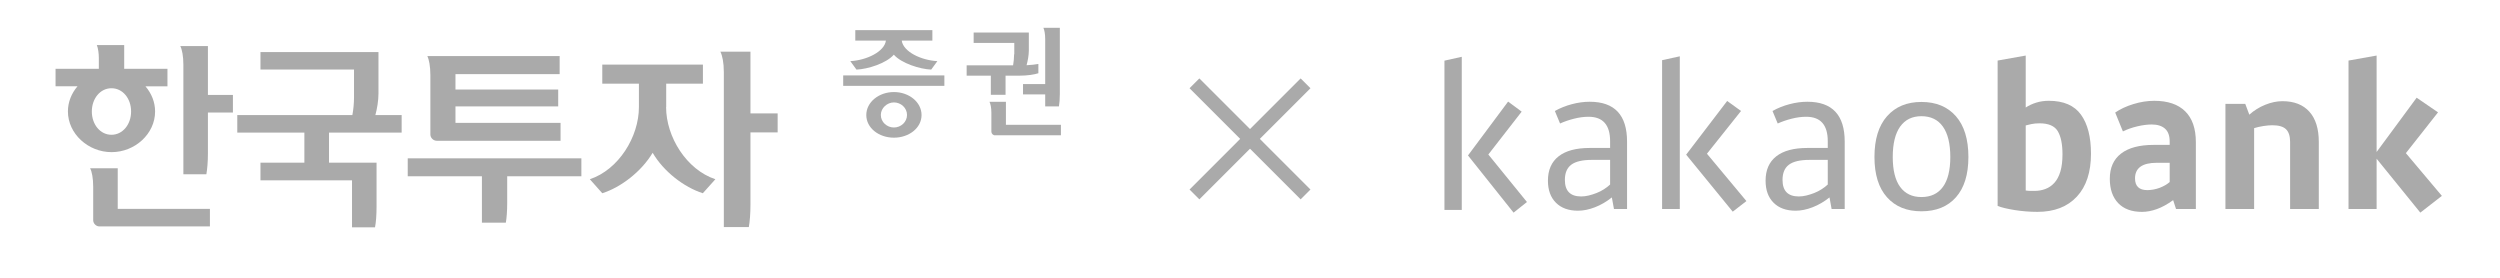 <svg width="180" height="20" viewBox="0 0 180 20" fill="none" xmlns="http://www.w3.org/2000/svg">
<path d="M73.028 3.093V3.911H73.015C73.015 4.173 72.983 4.468 72.943 4.703H69.599V5.449H71.34V6.824H72.4V5.449H73.369C74.01 5.449 74.475 5.364 74.763 5.273V4.605C74.567 4.644 74.252 4.677 73.912 4.697C73.997 4.396 74.076 3.977 74.076 3.649V2.34H70.103V3.093H73.028Z" fill="#AAAAAA"/>
<path d="M71.379 9.481C71.379 9.619 71.497 9.743 71.641 9.743V9.737H76.386V8.984H72.426V7.328H71.242C71.32 7.472 71.379 7.76 71.379 8.127V9.481Z" fill="#AAAAAA"/>
<path d="M75.254 7.662H76.236L76.242 7.668C76.282 7.446 76.308 7.132 76.308 6.778V2H75.123C75.195 2.157 75.254 2.432 75.254 2.805V6.052H73.657V6.798H75.254V7.662Z" fill="#AAAAAA"/>
<path d="M60.71 5.43V6.182H67.995V5.43H60.71Z" fill="#AAAAAA"/>
<path d="M61.581 2.17V2.923H63.786C63.681 3.715 62.412 4.337 61.221 4.402L61.666 5.011C62.477 4.978 63.806 4.566 64.356 3.937C64.899 4.559 66.234 4.978 67.046 5.011L67.491 4.402C66.3 4.337 65.037 3.721 64.925 2.923H67.131V2.17H61.581Z" fill="#AAAAAA"/>
<path fill-rule="evenodd" clip-rule="evenodd" d="M62.373 8.283C62.373 9.213 63.276 9.913 64.362 9.913C65.449 9.913 66.352 9.213 66.352 8.283C66.352 7.354 65.449 6.627 64.362 6.627C63.276 6.627 62.373 7.354 62.373 8.283ZM63.42 8.277C63.42 7.786 63.865 7.374 64.362 7.374C64.86 7.374 65.305 7.76 65.305 8.277C65.305 8.794 64.86 9.18 64.362 9.18C63.865 9.18 63.42 8.794 63.42 8.277Z" fill="#AAAAAA"/>
<path fill-rule="evenodd" clip-rule="evenodd" d="M4 6.209V4.952H7.116V4.153C7.116 3.885 7.07 3.479 6.972 3.244H8.942V4.952H12.057V6.215H10.473C10.905 6.719 11.167 7.348 11.167 8.028C11.167 9.638 9.714 10.954 8.032 10.954C6.35 10.954 4.89 9.632 4.89 8.022C4.89 7.341 5.152 6.713 5.584 6.209H4ZM8.025 6.353C7.22 6.353 6.612 7.092 6.612 8.028C6.612 8.964 7.22 9.704 8.025 9.704C8.831 9.704 9.439 8.964 9.439 8.028C9.439 7.092 8.837 6.353 8.025 6.353Z" fill="#AAAAAA"/>
<path d="M7.155 16.302C6.919 16.302 6.71 16.092 6.71 15.857V13.448C6.71 12.839 6.618 12.355 6.487 12.113H8.477V15.039H15.114V16.302H7.155Z" fill="#AAAAAA"/>
<path d="M14.97 8.1V11.052C14.97 11.648 14.924 12.172 14.859 12.545H13.203V4.664C13.203 4.042 13.111 3.571 12.98 3.316H14.97V6.837H16.77V8.1H14.97Z" fill="#AAAAAA"/>
<path d="M25.489 5.004V7.02C25.489 7.433 25.443 7.904 25.371 8.284H17.084V9.547H21.915V11.713H18.754V12.983H25.345V16.367H27.001C27.073 16.001 27.112 15.477 27.112 14.881V11.713H23.689V9.547H28.919V8.284H27.027C27.151 7.832 27.25 7.249 27.25 6.726V3.748H18.754V5.004H25.489Z" fill="#AAAAAA"/>
<path d="M36.518 12.689V14.639C36.518 15.182 36.479 15.706 36.42 16.033H34.698V12.689H29.357V11.399H41.859V12.689H36.518Z" fill="#AAAAAA"/>
<path d="M32.794 8.846H40.36V10.136H31.445C31.203 10.136 30.987 9.926 30.987 9.684V5.41C30.987 4.782 30.889 4.284 30.771 4.036H40.295V5.338H32.794V6.444H40.19V7.662H32.794V8.846Z" fill="#AAAAAA"/>
<path d="M51.507 12.905C49.432 12.217 47.959 9.861 47.959 7.708H47.966V6.025H50.61V4.651H43.364V6.025H46.002V7.708C46.002 9.861 44.536 12.217 42.468 12.905L43.364 13.913C44.719 13.481 46.185 12.348 46.991 11C47.783 12.355 49.249 13.481 50.604 13.913L51.507 12.905Z" fill="#AAAAAA"/>
<path d="M54.033 14.718V9.534H55.991V8.166H54.033V3.721H51.867C52.011 4.003 52.116 4.52 52.116 5.188V16.348H53.916C53.988 15.942 54.033 15.372 54.033 14.718Z" fill="#AAAAAA"/>
<path d="M86 6L94 14" stroke="#AAAAAA"/>
<path d="M94 6L86 14" stroke="#AAAAAA"/>
<path fill-rule="evenodd" clip-rule="evenodd" d="M146.85 8.879C146.628 8.879 146.432 8.897 146.261 8.934C146.09 8.972 145.954 9.003 145.852 9.031V13.716C145.963 13.734 146.083 13.744 146.212 13.744H146.489C146.767 13.744 147.028 13.698 147.273 13.605C147.518 13.513 147.732 13.365 147.917 13.162C148.102 12.959 148.245 12.688 148.347 12.351C148.448 12.014 148.499 11.601 148.499 11.11C148.499 10.38 148.386 9.826 148.16 9.447C147.933 9.068 147.497 8.879 146.85 8.879ZM146.698 15.254C146.411 15.254 146.129 15.243 145.852 15.219C145.575 15.196 145.307 15.164 145.049 15.123C144.789 15.081 144.554 15.034 144.341 14.984C144.129 14.934 143.958 14.881 143.829 14.825V4.36L145.852 4V7.742C146.074 7.595 146.326 7.477 146.608 7.389C146.89 7.301 147.192 7.257 147.516 7.257C148.578 7.257 149.349 7.59 149.83 8.256C150.31 8.92 150.551 9.858 150.551 11.069C150.551 12.399 150.211 13.43 149.531 14.159C148.853 14.889 147.909 15.254 146.698 15.254Z" fill="#AAAAAA"/>
<path fill-rule="evenodd" clip-rule="evenodd" d="M173.223 11.026L175.815 14.103L174.263 15.309L171.116 11.428V15.046H169.093V4.36L171.116 4V10.943L173.999 7.035L175.538 8.089L173.223 11.026Z" fill="#AAAAAA"/>
<path fill-rule="evenodd" clip-rule="evenodd" d="M104 4.367V15.114H105.247V4.09L104 4.367ZM105.695 11.193L108.977 15.31L109.94 14.544L107.16 11.124L109.56 8.038L108.583 7.315L105.695 11.193Z" fill="#AAAAAA"/>
<path fill-rule="evenodd" clip-rule="evenodd" d="M113.844 14.145C114.019 14.145 114.2 14.122 114.389 14.076C114.578 14.03 114.766 13.97 114.955 13.896C115.143 13.822 115.321 13.732 115.487 13.625C115.652 13.52 115.799 13.406 115.928 13.286V11.512H114.603C113.931 11.512 113.441 11.628 113.133 11.858C112.825 12.089 112.671 12.454 112.671 12.953C112.671 13.748 113.062 14.145 113.844 14.145ZM111.451 13.009C111.451 12.242 111.707 11.657 112.22 11.255C112.733 10.854 113.479 10.653 114.459 10.653H115.928V10.168C115.928 8.994 115.411 8.407 114.376 8.407C114.043 8.407 113.694 8.453 113.329 8.546C112.964 8.638 112.629 8.754 112.324 8.892L111.95 7.991C112.329 7.779 112.738 7.615 113.176 7.5C113.615 7.384 114.043 7.326 114.459 7.326C116.251 7.326 117.148 8.283 117.148 10.195V15.046H116.205L116.053 14.214C115.673 14.519 115.269 14.755 114.84 14.921C114.41 15.088 114.001 15.171 113.613 15.171C112.938 15.171 112.409 14.979 112.026 14.596C111.643 14.213 111.451 13.683 111.451 13.009Z" fill="#AAAAAA"/>
<path fill-rule="evenodd" clip-rule="evenodd" d="M124.356 7.27L125.353 7.991L122.9 11.068L125.742 14.477L124.757 15.24L121.403 11.136L124.356 7.27ZM120.946 15.046H119.671V4.332L120.946 4.055V15.046Z" fill="#AAAAAA"/>
<path fill-rule="evenodd" clip-rule="evenodd" d="M129.515 14.145C129.689 14.145 129.871 14.122 130.06 14.076C130.248 14.03 130.437 13.97 130.626 13.896C130.814 13.822 130.992 13.732 131.157 13.625C131.322 13.52 131.469 13.406 131.599 13.286V11.512H130.274C129.602 11.512 129.112 11.628 128.804 11.858C128.496 12.089 128.342 12.454 128.342 12.953C128.342 13.748 128.732 14.145 129.515 14.145ZM127.122 13.009C127.122 12.242 127.378 11.657 127.891 11.255C128.404 10.854 129.15 10.653 130.13 10.653H131.599V10.168C131.599 8.994 131.081 8.407 130.047 8.407C129.714 8.407 129.365 8.453 129 8.546C128.635 8.638 128.3 8.754 127.995 8.892L127.621 7.991C128 7.779 128.408 7.615 128.847 7.5C129.286 7.384 129.714 7.326 130.13 7.326C131.922 7.326 132.819 8.283 132.819 10.195V15.046H131.876L131.724 14.214C131.344 14.519 130.94 14.755 130.511 14.921C130.081 15.088 129.672 15.171 129.284 15.171C128.609 15.171 128.08 14.979 127.697 14.596C127.313 14.213 127.122 13.683 127.122 13.009Z" fill="#AAAAAA"/>
<path fill-rule="evenodd" clip-rule="evenodd" d="M138.343 8.366C137.677 8.366 137.167 8.616 136.811 9.115C136.456 9.614 136.278 10.344 136.278 11.305C136.278 12.256 136.456 12.974 136.811 13.459C137.167 13.944 137.677 14.187 138.343 14.187C139.017 14.187 139.533 13.944 139.888 13.459C140.243 12.974 140.422 12.256 140.422 11.305C140.422 10.344 140.243 9.614 139.888 9.115C139.533 8.616 139.017 8.366 138.343 8.366ZM138.343 7.34C139.396 7.34 140.223 7.682 140.824 8.366C141.424 9.05 141.725 10.029 141.725 11.305C141.725 12.56 141.427 13.527 140.831 14.201C140.235 14.875 139.405 15.213 138.343 15.213C137.289 15.213 136.462 14.875 135.862 14.201C135.261 13.527 134.961 12.56 134.961 11.305C134.961 10.029 135.263 9.05 135.868 8.366C136.474 7.682 137.299 7.34 138.343 7.34Z" fill="#AAAAAA"/>
<path fill-rule="evenodd" clip-rule="evenodd" d="M154.609 13.689C154.738 13.689 154.882 13.675 155.039 13.648C155.196 13.62 155.348 13.578 155.496 13.523C155.644 13.467 155.78 13.402 155.905 13.329C156.029 13.255 156.134 13.181 156.217 13.107V11.721H155.288C154.244 11.721 153.722 12.095 153.722 12.843C153.722 13.407 154.018 13.689 154.609 13.689ZM151.906 12.871C151.906 12.077 152.176 11.472 152.717 11.056C153.258 10.64 154.041 10.432 155.066 10.432H156.217V10.183C156.217 9.767 156.104 9.46 155.877 9.261C155.65 9.062 155.334 8.963 154.928 8.963C154.614 8.963 154.269 9.007 153.895 9.095C153.521 9.182 153.172 9.304 152.849 9.462L152.294 8.103C152.655 7.854 153.092 7.651 153.604 7.493C154.117 7.336 154.618 7.258 155.108 7.258C156.079 7.258 156.82 7.51 157.333 8.013C157.845 8.517 158.102 9.258 158.102 10.238V15.048H156.674L156.466 14.41C156.06 14.705 155.669 14.92 155.295 15.054C154.921 15.188 154.563 15.255 154.221 15.255C153.482 15.255 152.911 15.045 152.509 14.625C152.108 14.204 151.906 13.62 151.906 12.871Z" fill="#AAAAAA"/>
<path fill-rule="evenodd" clip-rule="evenodd" d="M160.231 7.479H161.659L161.95 8.256C162.292 7.951 162.675 7.713 163.1 7.542C163.526 7.371 163.937 7.285 164.334 7.285C165.175 7.285 165.822 7.537 166.274 8.041C166.727 8.544 166.954 9.272 166.954 10.223V15.047H164.888V10.223C164.888 9.799 164.789 9.492 164.59 9.302C164.392 9.113 164.066 9.018 163.613 9.018C163.428 9.018 163.214 9.036 162.968 9.073C162.724 9.111 162.5 9.162 162.297 9.226V15.047H160.231V7.479Z" fill="#AAAAAA"/>
</svg>
